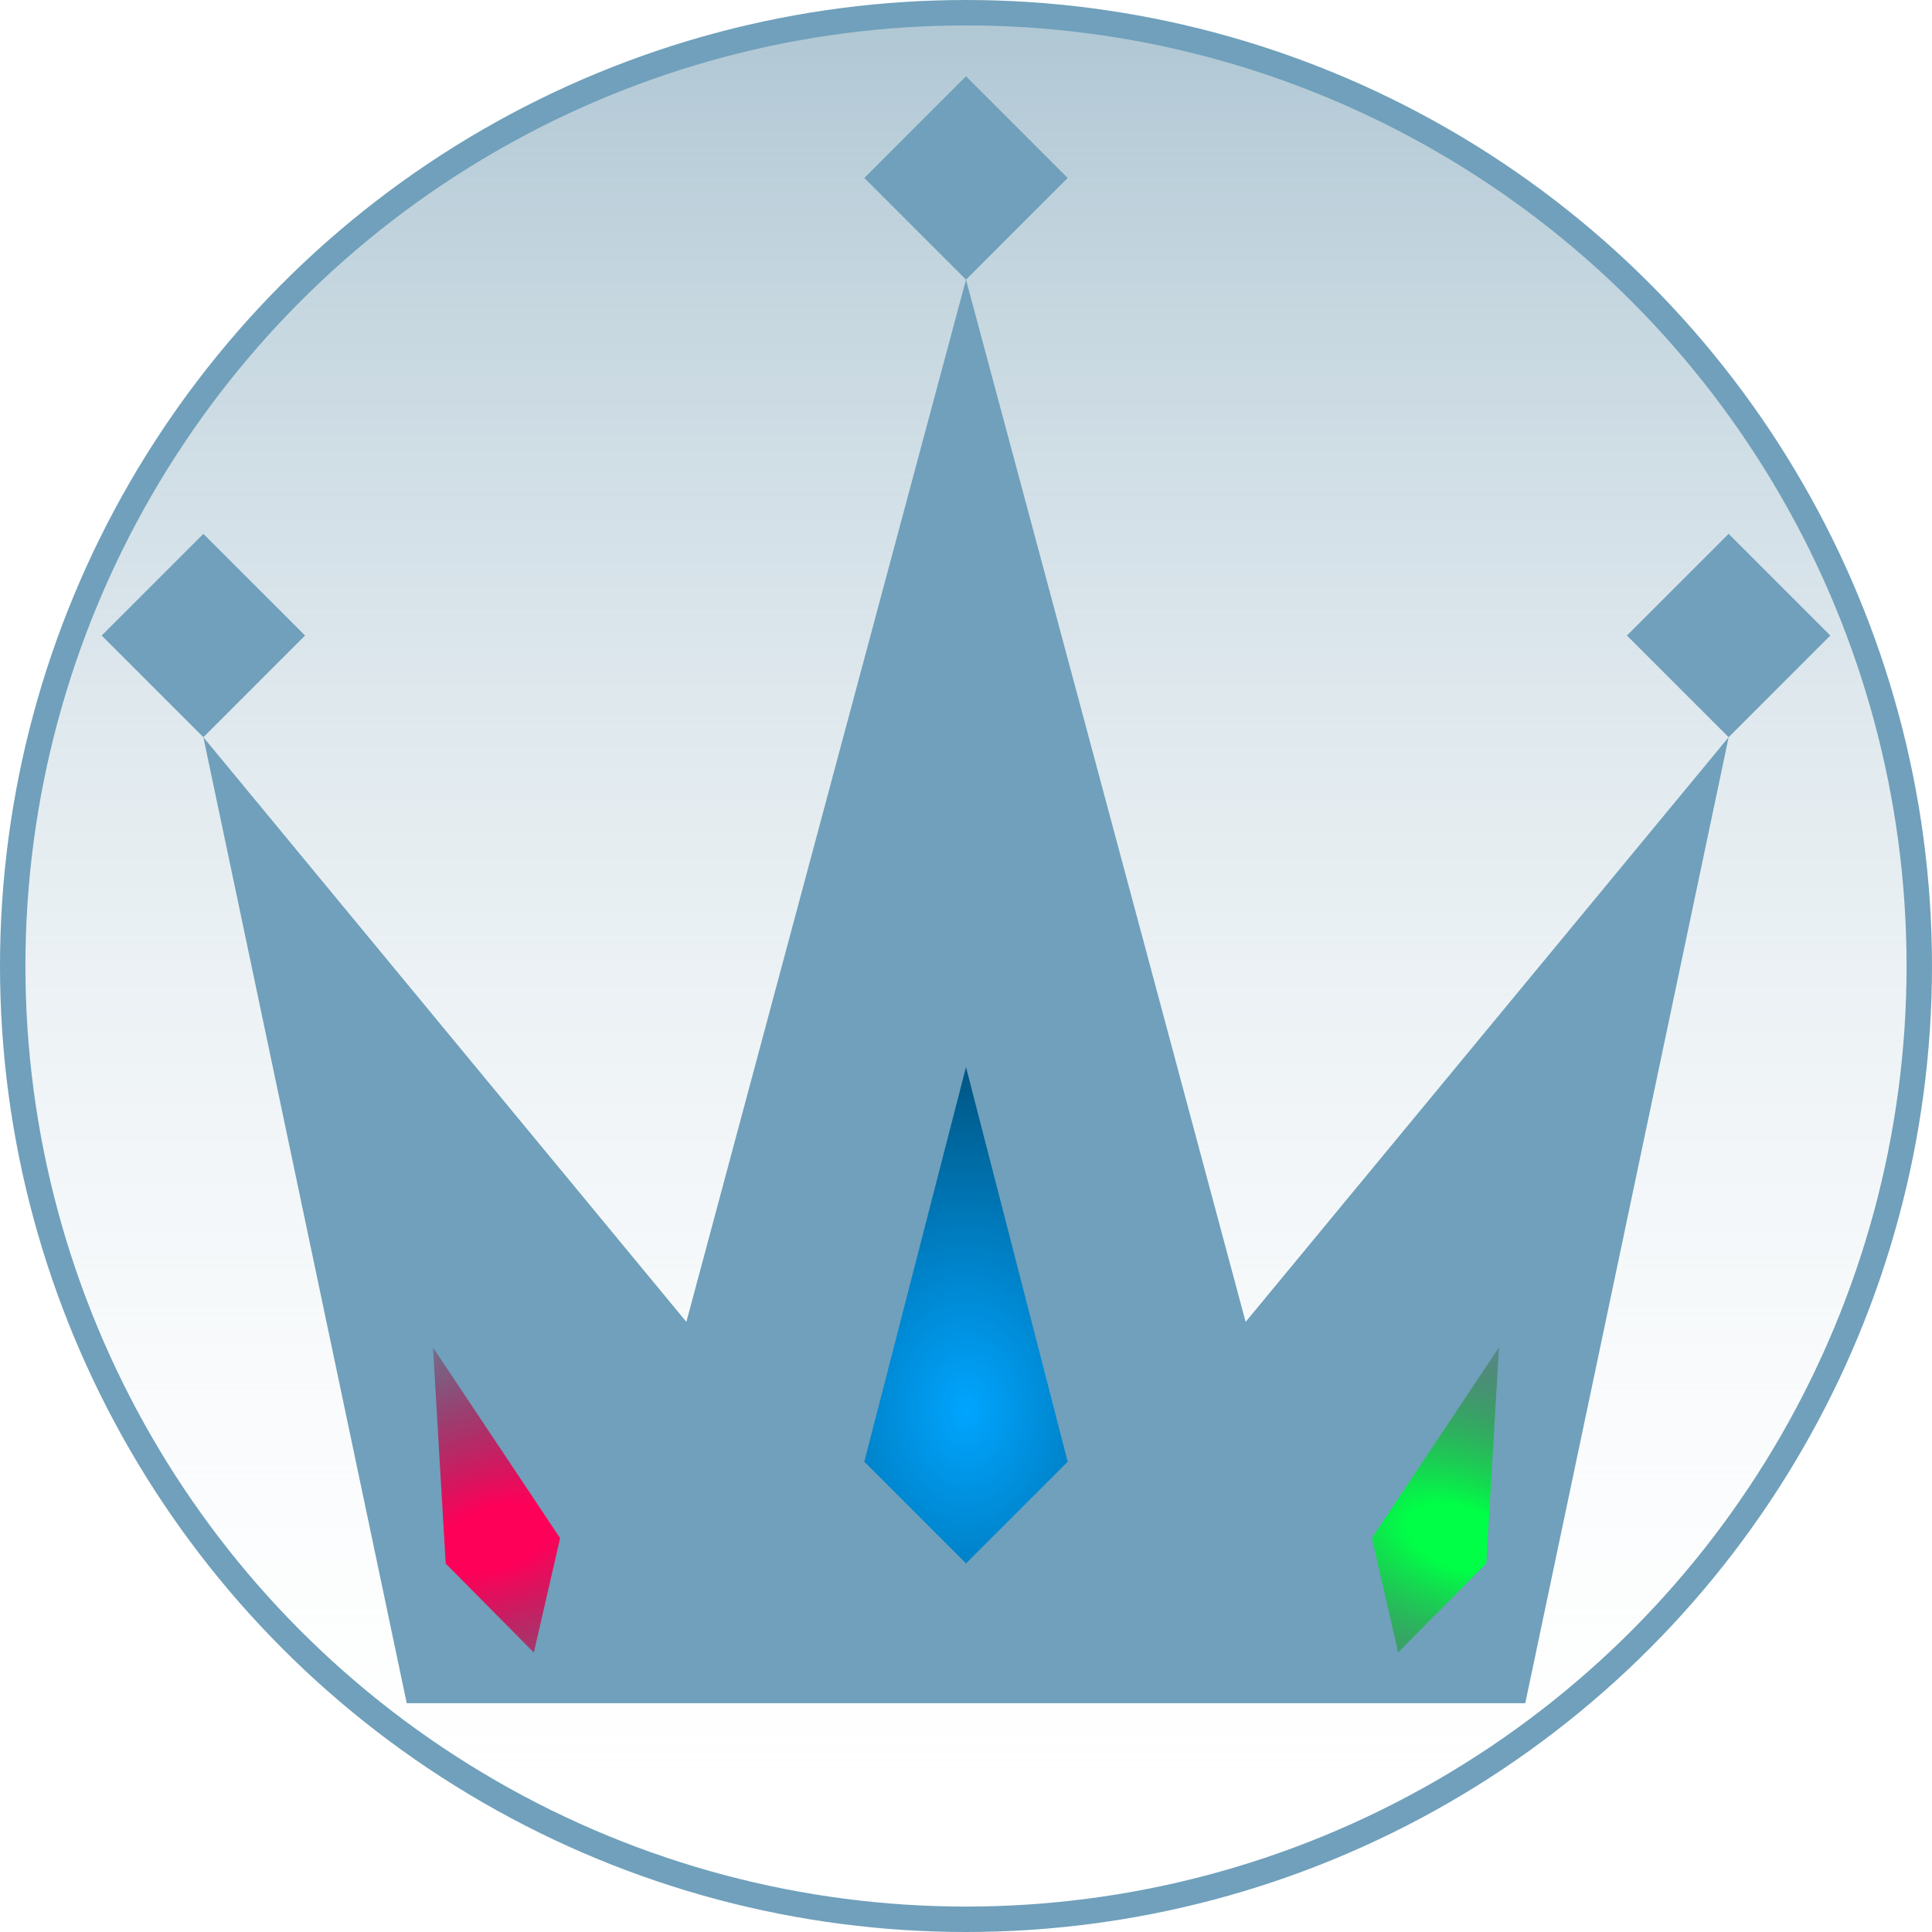 <svg width="76" height="76" viewBox="0 0 76 76" fill="none" xmlns="http://www.w3.org/2000/svg">
<circle cx="38" cy="38" r="37.5" transform="matrix(-1 0 0 1 76 0)" fill="url(#paint0_linear_24_38)" stroke="#70A0BB"/>
<path d="M8 29L16 67H38H60L68 29L49 52L38 11L27 52L8 29Z" fill="#70A0BB"/>
<path d="M68 21L72 25L68 29L64 25L68 21Z" fill="#70A0BB"/>
<path d="M8 21L12 25L8 29L4 25L8 21Z" fill="#70A0BB"/>
<path d="M38 3L42 7L38 11L34 7L38 3Z" fill="#70A0BB"/>
<path d="M38 41.976L42 57.5L38 61.5L34 57.5L38 41.976Z" fill="url(#paint1_diamond_24_38)"/>
<path d="M58.967 53L58.467 61.5L55 65L53.967 60.5L58.967 53Z" fill="url(#paint2_diamond_24_38)"/>
<path d="M17.033 53.007L17.533 61.507L21 65.007L22.033 60.507L17.033 53.007Z" fill="url(#paint3_diamond_24_38)"/>
<defs>
<linearGradient id="paint0_linear_24_38" x1="38" y1="0" x2="38" y2="76" gradientUnits="userSpaceOnUse">
<stop stop-color="#AEC6D3"/>
<stop offset="1" stop-color="white" stop-opacity="0"/>
</linearGradient>
<radialGradient id="paint1_diamond_24_38" cx="0" cy="0" r="1" gradientUnits="userSpaceOnUse" gradientTransform="translate(38 55.5) rotate(90) scale(20 14.617)">
<stop stop-color="#00A5FF"/>
<stop offset="1" stop-color="#003049"/>
</radialGradient>
<radialGradient id="paint2_diamond_24_38" cx="0" cy="0" r="1" gradientUnits="userSpaceOnUse" gradientTransform="translate(57.454 60.5) rotate(108.435) scale(11.068 20.015)">
<stop offset="0.108" stop-color="#00FF47"/>
<stop offset="1" stop-color="#460018" stop-opacity="0"/>
</radialGradient>
<radialGradient id="paint3_diamond_24_38" cx="0" cy="0" r="1" gradientUnits="userSpaceOnUse" gradientTransform="translate(19.5 60.5) rotate(71.565) scale(11.068 20.015)">
<stop offset="0.108" stop-color="#FF0059"/>
<stop offset="1" stop-color="#460018" stop-opacity="0"/>
</radialGradient>
</defs>
</svg>

